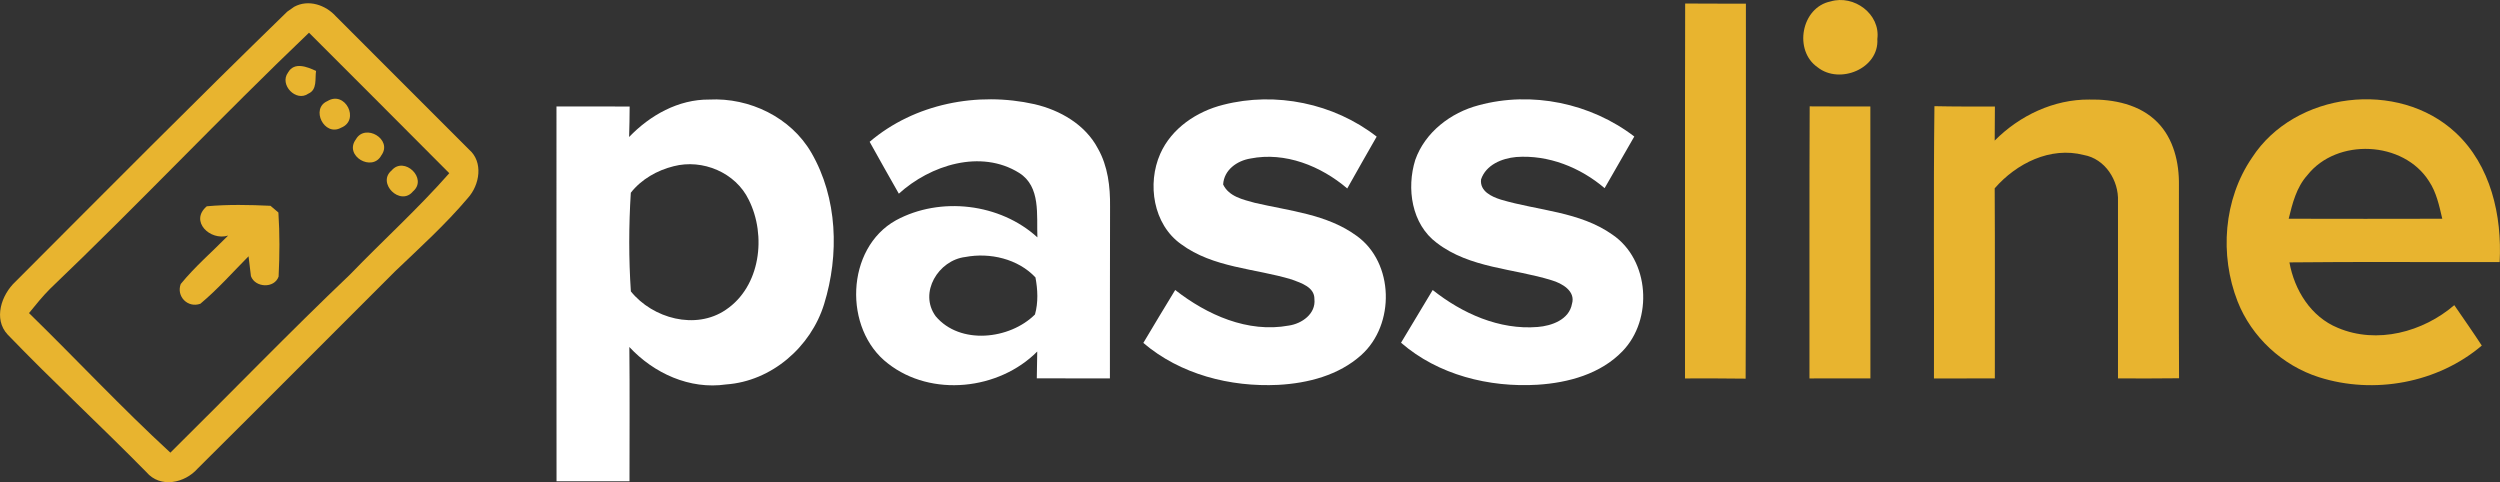 <?xml version="1.0" encoding="utf-8"?>
<!-- Generator: Adobe Illustrator 25.2.0, SVG Export Plug-In . SVG Version: 6.00 Build 0)  -->
<svg version="1.1" xmlns="http://www.w3.org/2000/svg" xmlns:xlink="http://www.w3.org/1999/xlink"  width="100%"
	 viewBox="0 0 838.45 161.71" style="enable-background:new 0 0 838.45 161.71;" xml:space="preserve">
<rect x="0" y="0" width="838.45" height="161.71" fill="#333333" stroke="none"/>
<style type="text/css">
	.st0{fill:#F3E3BB;}
	.st1{fill:#161616;}
	.st2{fill:#141414;}
	.st3{fill:#D83130;}
	.st4{fill:#070706;}
	.st5{fill:#DC5034;}
	.st6{fill:#F3E5BE;}
	.st7{fill:#FFFFFF;}
	.st8{fill:#121212;}
	.st9{fill:#E8B42F;}
	.st10{fill:#080808;}
	.st11{display:none;}
	.st12{display:inline;}
	.st13{display:inline;fill:#F3E5BE;}
	.st14{display:inline;fill:#161616;}
	.st15{display:inline;fill:#DC5034;}
	.st16{fill:#DC4D36;}
</style>
<g id="Layer_2">
</g>
<g id="Layer_3">
</g>
<g id="TEXTOS_CON_QR">
	<g>
		<g>
			<path class="st9" d="M613.94,0.48c7.84-2.34,16.77,4.23,15.68,12.6c0.64,9.95-12.67,15.36-20.04,9.48
				C601.46,16.94,604.12,2.46,613.94,0.48z"/>
			<g>
				<path class="st9" d="M98.64,2.29c4.79-2.63,10.62-0.62,14.07,3.25c14.87,14.87,29.75,29.73,44.6,44.62
					c4.86,4.19,3.58,11.85-0.38,16.23c-7.46,8.84-16.08,16.63-24.43,24.61c-22.09,22.02-44.05,44.16-66.2,66.13
					c-4.32,4.92-12.56,6.7-17.21,1.2c-15.32-15.57-31.38-30.4-46.54-46.14c-4.86-5.23-2.05-13.38,2.63-17.72
					C35.43,64.16,65.62,33.75,96.33,3.91C96.91,3.51,98.05,2.71,98.64,2.29z M16.79,96.86C14.25,99.41,12,102.2,9.73,105
					c15.9,15.52,31.06,31.78,47.41,46.81c20.13-19.88,39.77-40.24,60.25-59.74C128.4,80.67,140.2,70,150.68,58.09
					c-15.63-15.77-31.38-31.4-47.05-47.12C74.19,39.09,46.23,68.75,16.79,96.86z"/>
			</g>
			<path class="st9" d="M565.12,126.92c0.04-41.91-0.07-83.82,0.05-125.74c6.79,0.05,13.58,0.04,20.37,0.04
				c-0.05,41.93,0.11,83.84-0.09,125.77C578.68,126.89,571.9,126.91,565.12,126.92z"/>
			<path class="st9" d="M96.6,24.33c2.09-3.7,6.44-1.91,9.4-0.54c-0.42,2.65,0.49,6.3-2.63,7.64C99.27,34.31,93.59,28.4,96.6,24.33z
				"/>
			<path class="st9" d="M109.8,33.91c5.95-3.68,11.05,6.37,4.59,8.93C108.73,45.97,104.06,36.38,109.8,33.91z"/>
			<path class="st9" d="M668.98,47.15c8.33-8.39,19.82-13.87,31.77-13.76c8.1-0.16,16.92,1.62,22.8,7.61
				c5.46,5.52,7.33,13.58,7.22,21.13c0,21.58-0.07,43.15,0.04,64.73c-6.83,0.09-13.65,0.07-20.48,0.05
				c-0.02-19.79,0.04-39.59,0-59.37c0.31-7.02-4.32-14.3-11.49-15.56c-11.2-2.9-22.6,2.83-29.86,11.18
				c0.13,21.26,0.02,42.49,0.05,63.75c-6.81,0.02-13.61,0.02-20.42,0.02c0.11-30.44-0.2-60.9,0.16-91.32
				c6.75,0.15,13.5,0.13,20.28,0.11C669.03,39.52,669.02,43.34,668.98,47.15z"/>
			<g>
				<path class="st9" d="M755.27,52.9c14.34-22.16,49.06-26.34,68.32-8.39c11.78,10.96,15.57,27.83,14.74,43.38
					c-23.51,0.07-47.01-0.15-70.5,0.11c1.67,9.31,7.22,18.28,16.25,21.96c13.09,5.55,28.55,1.4,39.04-7.62
					c3.09,4.5,6.23,8.97,9.22,13.56c-14.81,12.58-36.19,16.48-54.62,10.6c-12.25-3.9-22.56-13.43-27.28-25.41
					C744.36,85.5,745.73,66.84,755.27,52.9z M773.84,58.75c-3.65,4.05-5.01,9.46-6.26,14.61c17.17,0.05,34.34,0.04,51.51,0
					c-1.02-4.34-1.94-8.82-4.45-12.58C806.08,47.22,783.75,46.18,773.84,58.75z"/>
			</g>
			<path class="st9" d="M606.86,126.92c0.04-30.42-0.07-60.84,0.07-91.25c6.77,0.05,13.56,0.04,20.35,0.04
				c0.02,30.4-0.02,60.79,0.02,91.19C620.48,126.92,613.67,126.92,606.86,126.92z"/>
			<path class="st9" d="M119.36,46.73c3.1-5.5,12.43,0.02,8.55,5.35C124.86,57.84,115.24,52.25,119.36,46.73z"/>
			<path class="st9" d="M131.33,57.18c4.17-4.97,12.25,2.69,7.17,7.02C134.3,69.31,126.28,61.4,131.33,57.18z"/>
			<path class="st9" d="M69.36,69.18c7.1-0.64,14.27-0.49,21.36-0.16c0.67,0.56,2,1.69,2.65,2.25c0.47,7.13,0.42,14.34,0.07,21.49
				c-1.43,4.07-7.88,3.74-9.28-0.15c-0.2-1.67-0.6-4.99-0.8-6.66c-5.32,5.37-10.35,11.07-16.16,15.92
				c-4.21,1.52-8.13-2.45-6.59-6.61c4.79-5.88,10.6-10.84,15.9-16.25C70.45,80.87,63.48,74.14,69.36,69.18z"/>
		</g>
		<g>
			<g>
				<path class="st7" d="M210.99,45.95c7.01-7.3,16.52-12.65,26.86-12.56c13.52-0.71,27.41,5.97,34.27,17.84
					c8.8,15.19,9.38,34.22,4.28,50.73c-4.43,14.41-17.64,25.9-32.87,26.97c-12.2,1.78-24.25-3.72-32.46-12.56
					c0.16,15.01,0.04,30.02,0.05,45.03c-8.15,0-16.32,0-24.47,0c-0.04-41.89-0.02-83.79-0.02-125.7c8.19-0.02,16.37-0.02,24.54,0.02
					C211.16,39.12,211.09,42.54,210.99,45.95z M225.92,55.75c-5.54,1.38-10.82,4.37-14.36,8.89c-0.69,10.98-0.71,22.13,0.02,33.09
					c7.33,9.08,21.75,13.05,31.84,6.17c11.65-7.81,13.7-24.94,7.7-36.88C246.72,57.87,235.63,53.23,225.92,55.75z"/>
			</g>
			<g>
				<path class="st7" d="M291.66,47.56c15.05-12.83,36.21-16.9,55.29-12.62c8.59,2,17.04,6.84,21.26,14.87
					c3.36,5.9,4.16,12.82,4.08,19.49c-0.09,19.2,0,38.41-0.05,57.61c-8.17,0-16.35,0-24.52-0.02c0.04-3.01,0.09-6.01,0.15-9
					c-12.82,12.92-35.5,15.43-50.06,4.03c-15.03-11.49-14.25-38.66,2.7-48.05c14.85-8.04,34.89-5.7,47.41,5.74
					c-0.31-7.39,1.22-17.01-6.12-21.62c-12.87-8.04-29.82-2.61-40.35,6.97C298.18,59.16,294.87,53.39,291.66,47.56z M323.75,86.19
					c-9.02,1.07-15.7,11.96-9.95,19.86c8.15,9.71,24.85,7.84,33.31-0.58c1.13-4.01,0.93-8.37,0.16-12.43
					C341.41,86.79,331.98,84.63,323.75,86.19z"/>
			</g>
			<path class="st7" d="M410.23,35.15c17.61-4.52,37.12-0.51,51.48,10.67c-3.29,5.79-6.63,11.56-9.87,17.39
				c-8.82-7.53-20.82-12.36-32.49-10.04c-4.47,0.74-8.86,3.81-9.13,8.71c1.94,4.07,6.68,5.05,10.6,6.14
				c11.6,2.72,24.25,3.81,34.16,11.07c12.63,9.02,12.94,29.79,1.58,39.97c-7.57,6.83-17.93,9.48-27.88,10.02
				c-16.06,0.78-32.84-3.5-45.23-14.07c3.54-5.94,7.08-11.85,10.69-17.75c10.66,8.33,24.32,14.47,38.1,11.93
				c4.36-0.62,9.11-3.94,8.59-8.86c0.07-4.05-4.47-5.41-7.53-6.57c-12.42-3.78-26.41-3.9-37.21-11.89
				c-9.33-6.63-11.42-20.2-6.97-30.28C392.91,43.03,401.33,37.38,410.23,35.15z"/>
			<path class="st7" d="M495.89,35.31c17.81-4.85,37.57-0.73,52.22,10.47c-3.32,5.77-6.63,11.54-9.95,17.32
				c-8.17-6.95-18.86-11.24-29.68-10.44c-4.76,0.44-10.11,2.6-11.76,7.5c-0.47,3.98,3.54,5.81,6.66,6.79
				c12.47,3.72,26.43,3.98,37.39,11.74c12.51,8.49,13.7,28.46,3.38,39.1c-7.35,7.64-18.17,10.58-28.46,11.24
				c-16.25,0.98-33.36-3.27-45.81-14.09c3.54-5.9,7.06-11.8,10.62-17.68c9.87,7.84,22.33,13.45,35.18,12.4
				c4.7-0.36,10.58-2.45,11.53-7.75c1.29-4.3-3.36-6.9-6.79-7.91c-12.85-4.01-27.46-4.03-38.55-12.54
				c-8.48-6.3-10.2-18.3-7.21-27.86C477.95,44.32,486.56,37.76,495.89,35.31z"/>
		</g>
	</g>
</g>
<g id="TEXTOS_SIN_QR" class="st11">
</g>
<g id="TEXTOS_CON_QR_copia" class="st11">
</g>
<g id="TEXTOS_SIN_QR_copia" class="st11">
</g>
</svg>
